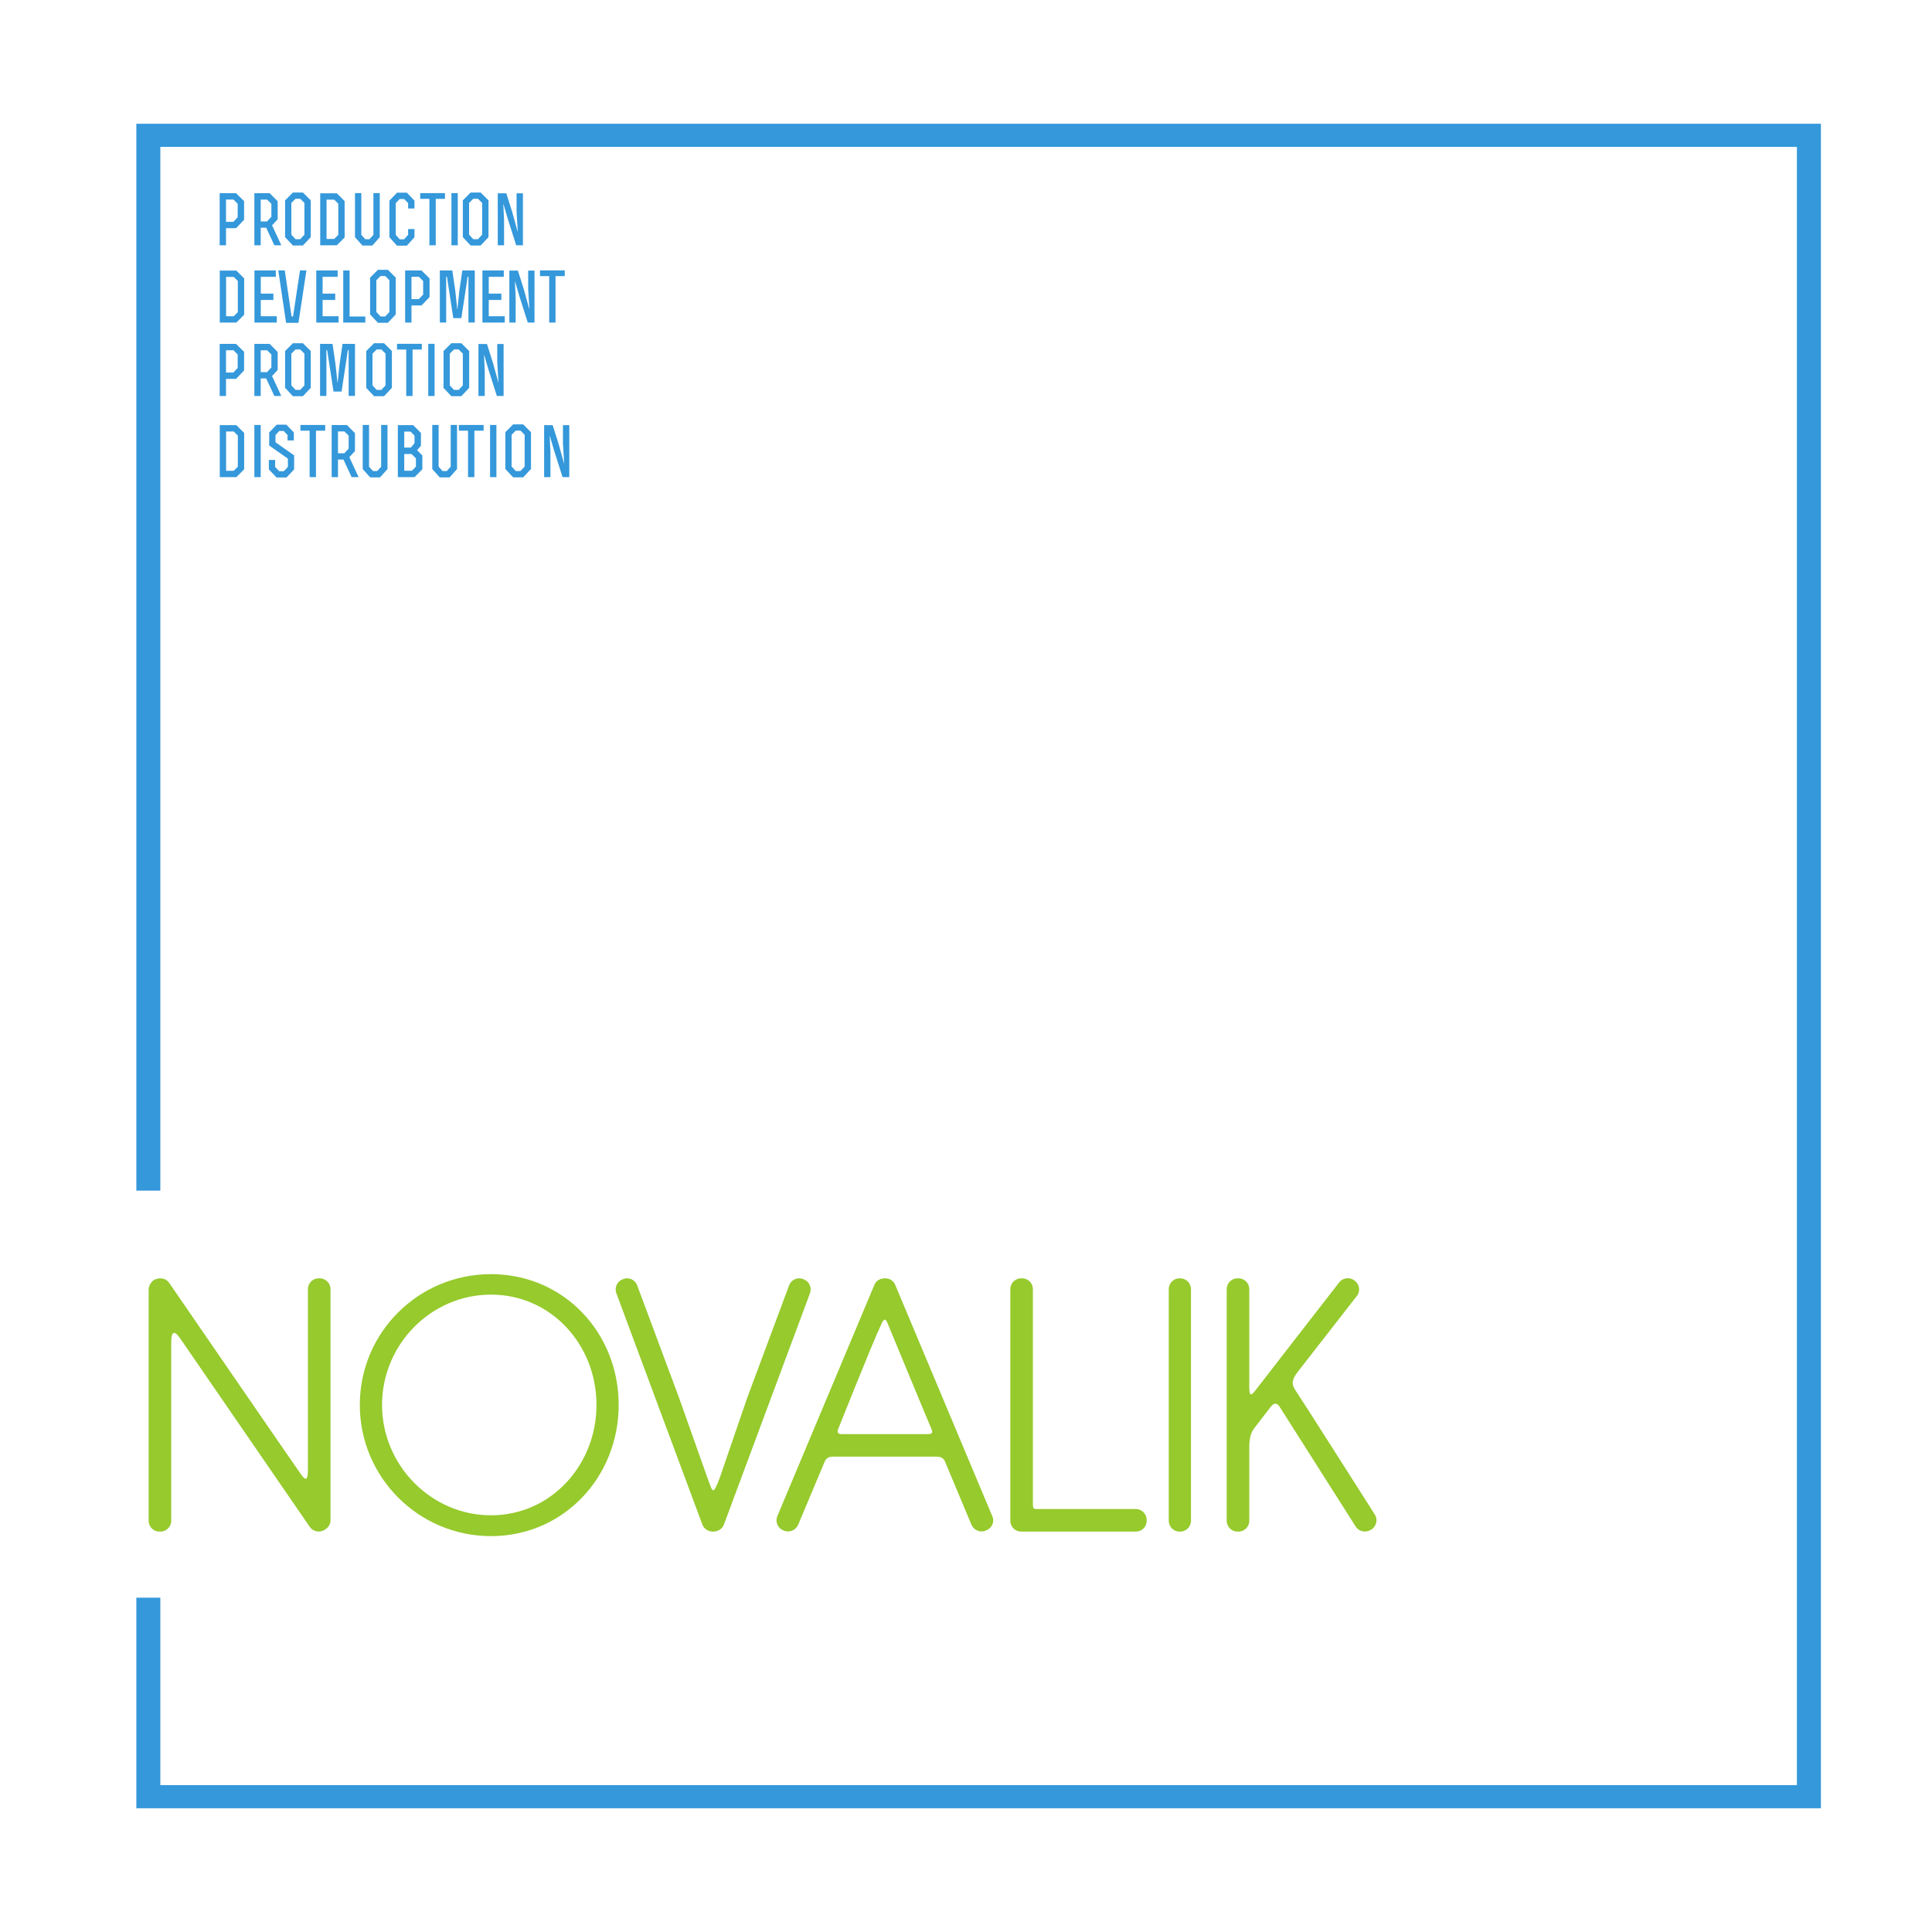 <?xml version="1.0" encoding="UTF-8" standalone="no" ?>
<!DOCTYPE svg PUBLIC "-//W3C//DTD SVG 1.1//EN" "http://www.w3.org/Graphics/SVG/1.1/DTD/svg11.dtd">
<svg xmlns="http://www.w3.org/2000/svg" xmlns:xlink="http://www.w3.org/1999/xlink" version="1.1" width="500" height="500" viewBox="0 0 500 500" xml:space="preserve">
<desc>Created with Fabric.js 3.6.3</desc>
<defs>
</defs>
<g transform="matrix(1.211 0 0 1.211 253.266 250)"  >
<path style="stroke: none; stroke-width: 1; stroke-dasharray: none; stroke-linecap: butt; stroke-dashoffset: 0; stroke-linejoin: miter; stroke-miterlimit: 4; fill: rgb(52,152,219); fill-rule: evenodd; opacity: 1;"  transform=" translate(-256, -256)" d="M 76 436 V 391 h 5.126 v 40.048 H 430.874 V 80.952 H 81.126 V 304 H 76 V 76 H 436 V 436 H 76 Z" stroke-linecap="round" />
</g>
<g transform="matrix(1 0 0 1 231.981 368.378)" style=""  ><path fill="#96CA2D" opacity="1" d="M-149.24-37.55L-149.51-37.55C-151.03-37.55-152.29-36.30-152.29-34.77C-152.29-34.77-152.29 9.77-152.29 12.11C-152.29 14.44-152.74 15.25-154.27 12.91C-155.88 10.67-188.21-36.39-188.21-36.39C-189.02-37.55-190.46-37.82-191.80-37.28C-192.79-36.93-193.51-35.58-193.51-34.68L-193.51 25.22C-193.51 26.74-192.25 28-190.73 28L-190.46 28C-188.93 28-187.67 26.74-187.67 25.22C-187.67 25.22-187.67-18.25-187.67-21.03C-187.67-23.81-186.86-24.17-185.43-22.11C-184.08-20.13-151.84 26.74-151.84 26.74C-151.03 27.91-149.60 28.27-148.34 27.73C-147.26 27.28-146.45 26.29-146.45 25.13L-146.45-34.77C-146.45-36.30-147.71-37.55-149.24-37.55Z"/><path fill="#96CA2D" opacity="1" d="M-104.91-38.63C-123.68-38.63-138.86-23.55-138.86-4.78C-138.86 13.90-123.68 29.17-104.91 29.17C-86.14 29.17-71.87 13.90-71.87-4.78C-71.87-23.55-86.14-38.63-104.91-38.63ZM-104.91 23.78C-120.45 23.78-133.11 10.76-133.11-4.78C-133.11-20.40-120.45-33.33-104.91-33.33C-89.38-33.33-77.61-20.40-77.61-4.78C-77.61 10.76-89.38 23.78-104.91 23.78Z"/><path fill="#96CA2D" opacity="1" d="M-23.98-37.28L-24.16-37.37C-25.60-37.91-27.21-37.19-27.75-35.76L-38.62-6.57C-38.62-6.57-44.99 12.02-45.71 14.08C-47.51 18.84-47.51 17.76-48.77 14.44C-49.57 12.20-56.22-6.57-56.22-6.57L-67.09-35.76C-67.62-37.19-69.24-37.91-70.68-37.37L-70.86-37.28C-72.29-36.75-73.01-35.13-72.47-33.69L-50.20 26.20C-49.75 27.37-48.59 28-47.42 28C-46.25 28-45.08 27.37-44.64 26.20L-22.36-33.69C-21.83-35.13-22.54-36.75-23.98-37.28Z"/><path fill="#96CA2D" opacity="1" d="M-0.30-35.85C-0.75-37.02-1.83-37.55-2.99-37.55C-4.07-37.55-5.24-37.02-5.69-35.85L-30.83 24.05C-31.37 25.40-30.74 27.10-29.31 27.64L-29.13 27.73C-27.69 28.36-26.07 27.64-25.44 26.29C-25.44 26.29-19.07 11.12-18.62 10.04C-18.17 8.96-17.54 8.60-16.46 8.60C-15.57 8.60 4.46 8.60 10.39 8.60C11.46 8.60 12.18 8.96 12.54 9.77C12.90 10.58 19.46 26.29 19.46 26.29C20.08 27.64 21.70 28.36 23.14 27.73L23.32 27.64C24.75 27.10 25.47 25.40 24.84 24.05L-0.30-35.85ZM-15.12 1.60C-14.85 0.97-6.68-19.68-3.89-25.70C-3.17-27.23-2.81-27.23-2.19-25.70C0.33-19.68 8.59 0.43 9.04 1.33C9.49 2.41 9.31 2.77 8.05 2.77C6.88 2.77-9.01 2.77-14.04 2.77C-15.03 2.77-15.39 2.41-15.12 1.60Z"/><path fill="#96CA2D" opacity="1" d="M62.00 22.16L36.31 22.16C35.51 22.16 35.33 21.89 35.33 21.09L35.33-34.77C35.33-36.30 34.07-37.55 32.54-37.55L32.27-37.55C30.75-37.55 29.49-36.30 29.49-34.77L29.49 25.22C29.49 26.74 30.75 28 32.27 28L62.00 28C63.52 28 64.78 26.74 64.78 25.22L64.78 24.95C64.78 23.42 63.52 22.16 62.00 22.16Z"/><path fill="#96CA2D" opacity="1" d="M73.45-37.55L73.27-37.55C71.75-37.55 70.49-36.30 70.49-34.77L70.49 25.22C70.49 26.74 71.75 28 73.27 28L73.45 28C74.98 28 76.24 26.74 76.24 25.22L76.24-34.77C76.24-36.30 74.98-37.55 73.45-37.55Z"/><path fill="#96CA2D" opacity="1" d="M103.99-13.49C105.61-15.55 119.16-32.97 119.16-32.97C120.15-34.14 119.88-35.94 118.72-36.84L118.54-37.02C117.28-37.91 115.57-37.73 114.59-36.48C114.59-36.48 93.93-9.90 92.85-8.46C91.78-7.02 91.33-7.20 91.33-9.27C91.33-11.24 91.33-34.77 91.33-34.77C91.33-36.30 90.07-37.55 88.54-37.55L88.27-37.55C86.75-37.55 85.49-36.30 85.49-34.77L85.49 25.22C85.49 26.74 86.75 28 88.27 28L88.54 28C90.07 28 91.33 26.74 91.33 25.22C91.33 25.22 91.33 8.96 91.33 6.36C91.33 3.75 91.69 2.41 92.76 1.06C93.48 0.07 95.64-2.62 96.98-4.42C97.70-5.32 98.51-5.41 99.23-4.24C99.95-3.07 118.90 26.74 118.90 26.74C119.70 28 121.50 28.36 122.76 27.55L122.94 27.46C124.28 26.56 124.64 24.86 123.83 23.60C123.83 23.60 104.26-7.20 103.18-8.73C102.19-10.34 102.37-11.42 103.99-13.49Z"/></g>
<g transform="matrix(1 0 0 1 116.521 87.48)" style=""  ><path fill="#3498db" opacity="1" d="M-59.67-37.48L-55.44-37.48L-53.35-35.43L-53.35-30.61L-55.42-28.43L-58.03-28.43L-58.03-24L-59.67-24L-59.67-37.48ZM-58.03-35.84L-58.03-30.07L-56.12-30.07L-55.01-31.25L-55.01-34.75L-56.10-35.84L-58.03-35.84Z"/><path fill="#3498db" opacity="1" d="M-47.39-35.83L-49.05-35.83L-49.05-30.17L-47.41-30.17L-46.29-31.38L-46.29-34.73L-47.39-35.83ZM-47.63-28.54L-49.05-28.54L-49.05-24L-50.69-24L-50.69-37.48L-46.73-37.48L-44.66-35.39L-44.66-30.73L-46.11-29.17L-43.72-24L-45.52-24L-47.63-28.54Z"/><path fill="#3498db" opacity="1" d="M-38.13-37.66L-36.10-35.63L-36.10-26.11L-38.13-23.95L-40.72-23.95L-42.74-26.11L-42.74-35.63L-40.71-37.66L-38.13-37.66ZM-40.02-25.57L-38.83-25.57L-37.74-26.74L-37.74-34.96L-38.82-36.04L-40.04-36.04L-41.12-34.96L-41.12-26.74L-40.02-25.57Z"/><path fill="#3498db" opacity="1" d="M-32.01-35.81L-32.01-25.64L-30.03-25.64L-28.97-26.70L-28.97-34.76L-30.03-35.81L-32.01-35.81ZM-29.35-24L-33.65-24L-33.65-37.45L-29.35-37.45L-27.33-35.43L-27.33-26.03L-29.35-24Z"/><path fill="#3498db" opacity="1" d="M-24.65-26.09L-24.65-37.50L-23.01-37.50L-23.01-26.70L-21.99-25.57L-20.91-25.57L-19.88-26.70L-19.88-37.50L-18.24-37.50L-18.24-26.09L-20.17-23.93L-22.71-23.93L-24.65-26.09Z"/><path fill="#3498db" opacity="1" d="M-9.26-33.52L-10.90-33.52L-10.90-34.91L-11.92-35.97L-13.09-35.97L-14.10-34.91L-14.10-26.70L-13.08-25.55L-11.94-25.55L-10.90-26.70L-10.90-28.19L-9.26-28.21L-9.26-26.09L-11.22-23.91L-13.80-23.91L-15.74-26.09L-15.74-35.56L-13.78-37.61L-11.22-37.61L-9.26-35.56L-9.26-33.52Z"/><path fill="#3498db" opacity="1" d="M-3.75-24L-5.39-24L-5.39-36.02L-7.77-36.02L-7.77-37.50L-1.36-37.50L-1.36-36.02L-3.75-36.02L-3.75-24Z"/><path fill="#3498db" opacity="1" d="M1.95-37.50L1.95-24L0.31-24L0.31-37.50L1.95-37.50Z"/><path fill="#3498db" opacity="1" d="M7.87-37.66L9.90-35.63L9.90-26.11L7.87-23.95L5.28-23.95L3.26-26.11L3.26-35.63L5.29-37.66L7.87-37.66ZM5.98-25.57L7.17-25.57L8.26-26.74L8.26-34.96L7.18-36.04L5.96-36.04L4.88-34.96L4.88-26.74L5.98-25.57Z"/><path fill="#3498db" opacity="1" d="M13.93-24L12.30-24L12.30-37.45L14.51-37.45L16.04-32.62L17.43-27.58L17.48-27.58L17.17-32.71L17.17-37.45L18.81-37.45L18.81-24L17.07-24L14.96-30.62L13.79-34.60L13.74-34.60L13.93-30.48L13.93-24Z"/><path fill="#3498db" opacity="1" d=""/><path fill="#3498db" opacity="1" d=""/><path fill="#3498db" opacity="1" d="M-58.01-15.81L-58.01-5.64L-56.03-5.64L-54.97-6.70L-54.97-14.76L-56.03-15.81L-58.01-15.81ZM-55.35-4L-59.65-4L-59.65-17.45L-55.35-17.45L-53.33-15.43L-53.33-6.03L-55.35-4Z"/><path fill="#3498db" opacity="1" d="M-49.03-15.84L-49.03-11.49L-45.77-11.49L-45.77-9.85L-49.03-9.85L-49.03-5.64L-44.89-5.64L-44.89-4L-50.67-4L-50.67-17.48L-45.14-17.48L-45.14-15.84L-49.03-15.84Z"/><path fill="#3498db" opacity="1" d="M-38.88-17.50L-37.22-17.50L-39.28-3.93L-42.48-3.93L-44.50-17.50L-42.82-17.50L-41.06-5.57L-40.68-5.57L-38.88-17.50Z"/><path fill="#3498db" opacity="1" d="M-33.03-15.84L-33.03-11.49L-29.77-11.49L-29.77-9.85L-33.03-9.85L-33.03-5.64L-28.89-5.64L-28.89-4L-34.67-4L-34.67-17.48L-29.14-17.48L-29.14-15.84L-33.03-15.84Z"/><path fill="#3498db" opacity="1" d="M-27.69-4L-27.69-17.48L-26.05-17.48L-26.05-5.57L-21.98-5.57L-21.98-4L-27.69-4Z"/><path fill="#3498db" opacity="1" d="M-16.13-17.66L-14.10-15.63L-14.10-6.11L-16.13-3.95L-18.72-3.95L-20.74-6.11L-20.74-15.63L-18.71-17.66L-16.13-17.66ZM-18.02-5.57L-16.83-5.57L-15.74-6.74L-15.74-14.96L-16.82-16.04L-18.04-16.04L-19.12-14.96L-19.12-6.74L-18.02-5.57Z"/><path fill="#3498db" opacity="1" d="M-11.67-17.48L-7.44-17.48L-5.35-15.43L-5.35-10.61L-7.42-8.43L-10.03-8.43L-10.03-4L-11.67-4L-11.67-17.48ZM-10.03-15.84L-10.03-10.07L-8.12-10.07L-7.01-11.25L-7.01-14.75L-8.10-15.84L-10.03-15.84Z"/><path fill="#3498db" opacity="1" d="M6.35-4.02L4.71-4.02L4.71-15.88L4.51-15.88L2.88-5.15L0.79-5.15L-0.85-15.88L-1.05-15.88L-1.05-4.02L-2.69-4.02L-2.69-17.48L0.54-17.48L1.31-12.21L1.81-7.51L1.87-7.51L2.35-12.14L3.13-17.48L6.35-17.48L6.35-4.02Z"/><path fill="#3498db" opacity="1" d="M9.97-15.84L9.97-11.49L13.23-11.49L13.23-9.85L9.97-9.85L9.97-5.64L14.11-5.64L14.11-4L8.33-4L8.33-17.48L13.86-17.48L13.86-15.84L9.97-15.84Z"/><path fill="#3498db" opacity="1" d="M16.93-4L15.30-4L15.30-17.45L17.51-17.45L19.04-12.62L20.43-7.58L20.48-7.58L20.17-12.71L20.17-17.45L21.81-17.45L21.81-4L20.07-4L17.96-10.62L16.79-14.60L16.74-14.60L16.93-10.48L16.93-4Z"/><path fill="#3498db" opacity="1" d="M27.25-4L25.61-4L25.61-16.02L23.23-16.02L23.23-17.50L29.64-17.50L29.64-16.02L27.25-16.02L27.25-4Z"/><path fill="#3498db" opacity="1" d=""/><path fill="#3498db" opacity="1" d=""/><path fill="#3498db" opacity="1" d="M-59.67 1.52L-55.44 1.52L-53.35 3.57L-53.35 8.39L-55.42 10.57L-58.03 10.57L-58.03 15L-59.67 15L-59.67 1.52ZM-58.03 3.16L-58.03 8.93L-56.12 8.93L-55.01 7.75L-55.01 4.25L-56.10 3.16L-58.03 3.16Z"/><path fill="#3498db" opacity="1" d="M-47.39 3.17L-49.05 3.17L-49.05 8.83L-47.41 8.83L-46.29 7.62L-46.29 4.27L-47.39 3.17ZM-47.63 10.46L-49.05 10.46L-49.05 15L-50.69 15L-50.69 1.52L-46.73 1.52L-44.66 3.61L-44.66 8.27L-46.11 9.83L-43.72 15L-45.52 15L-47.63 10.46Z"/><path fill="#3498db" opacity="1" d="M-38.13 1.34L-36.10 3.37L-36.10 12.89L-38.13 15.05L-40.72 15.05L-42.74 12.89L-42.74 3.37L-40.71 1.34L-38.13 1.34ZM-40.02 13.43L-38.83 13.43L-37.74 12.26L-37.74 4.04L-38.82 2.96L-40.04 2.96L-41.12 4.04L-41.12 12.26L-40.02 13.43Z"/><path fill="#3498db" opacity="1" d="M-24.65 14.98L-26.29 14.98L-26.29 3.12L-26.49 3.12L-28.12 13.85L-30.21 13.85L-31.85 3.12L-32.05 3.12L-32.05 14.98L-33.69 14.98L-33.69 1.52L-30.46 1.52L-29.69 6.79L-29.19 11.49L-29.13 11.49L-28.65 6.86L-27.87 1.52L-24.65 1.52L-24.65 14.98Z"/><path fill="#3498db" opacity="1" d="M-17.13 1.34L-15.10 3.37L-15.10 12.89L-17.13 15.05L-19.72 15.05L-21.74 12.89L-21.74 3.37L-19.71 1.34L-17.13 1.34ZM-19.02 13.43L-17.83 13.43L-16.74 12.26L-16.74 4.04L-17.82 2.96L-19.04 2.96L-20.12 4.04L-20.12 12.26L-19.02 13.43Z"/><path fill="#3498db" opacity="1" d="M-9.75 15L-11.39 15L-11.39 2.98L-13.77 2.98L-13.77 1.50L-7.36 1.50L-7.36 2.98L-9.75 2.98L-9.75 15Z"/><path fill="#3498db" opacity="1" d="M-4.05 1.50L-4.05 15L-5.69 15L-5.69 1.50L-4.05 1.50Z"/><path fill="#3498db" opacity="1" d="M2.87 1.34L4.90 3.37L4.90 12.89L2.87 15.05L0.28 15.05L-1.74 12.89L-1.74 3.37L0.29 1.34L2.87 1.34ZM0.98 13.43L2.17 13.43L3.26 12.26L3.26 4.04L2.18 2.96L0.96 2.96L-0.12 4.04L-0.12 12.26L0.98 13.43Z"/><path fill="#3498db" opacity="1" d="M8.93 15L7.30 15L7.30 1.55L9.51 1.55L11.04 6.38L12.43 11.42L12.48 11.42L12.17 6.29L12.17 1.55L13.81 1.55L13.81 15L12.07 15L9.96 8.38L8.79 4.40L8.74 4.40L8.93 8.52L8.93 15Z"/><path fill="#3498db" opacity="1" d=""/><path fill="#3498db" opacity="1" d=""/><path fill="#3498db" opacity="1" d="M-58.01 24.19L-58.01 34.36L-56.03 34.36L-54.97 33.30L-54.97 25.24L-56.03 24.19L-58.01 24.19ZM-55.35 36L-59.65 36L-59.65 22.55L-55.35 22.55L-53.33 24.57L-53.33 33.97L-55.35 36Z"/><path fill="#3498db" opacity="1" d="M-49.05 22.50L-49.05 36L-50.69 36L-50.69 22.50L-49.05 22.50Z"/><path fill="#3498db" opacity="1" d="M-46.94 31.54L-45.32 31.54L-45.32 33.35L-44.26 34.47L-43.07 34.47L-42.01 33.35L-42.01 31.21L-46.85 27.83L-46.85 24.44L-44.92 22.43L-42.40 22.43L-40.48 24.44L-40.48 26.51L-42.10 26.51L-42.10 25.11L-43.10 24.05L-44.24 24.05L-45.23 25.11L-45.23 26.98L-40.40 30.37L-40.40 34.00L-42.38 36.09L-44.96 36.09L-46.94 34.00L-46.94 31.54Z"/><path fill="#3498db" opacity="1" d="M-34.75 36L-36.39 36L-36.39 23.98L-38.77 23.98L-38.77 22.50L-32.36 22.50L-32.36 23.98L-34.75 23.98L-34.75 36Z"/><path fill="#3498db" opacity="1" d="M-27.39 24.17L-29.05 24.17L-29.05 29.83L-27.41 29.83L-26.29 28.62L-26.29 25.27L-27.39 24.17ZM-27.63 31.46L-29.05 31.46L-29.05 36L-30.69 36L-30.69 22.52L-26.73 22.52L-24.66 24.61L-24.66 29.27L-26.11 30.83L-23.72 36L-25.52 36L-27.63 31.46Z"/><path fill="#3498db" opacity="1" d="M-22.65 33.91L-22.65 22.50L-21.01 22.50L-21.01 33.30L-19.99 34.43L-18.91 34.43L-17.88 33.30L-17.88 22.50L-16.24 22.50L-16.24 33.91L-18.17 36.07L-20.71 36.07L-22.65 33.91Z"/><path fill="#3498db" opacity="1" d="M-9.24 36L-13.56 36L-13.56 22.54L-9.60 22.54L-7.58 24.57L-7.58 27.86L-8.57 29.05L-7.22 30.38L-7.22 33.98L-9.24 36ZM-11.90 24.21L-11.90 28.35L-10.19 28.35L-9.24 27.22L-9.24 25.25L-10.28 24.21L-11.90 24.21ZM-10.03 30.01L-11.90 30.01L-11.90 34.34L-9.92 34.34L-8.88 33.30L-8.88 31.14L-10.03 30.01Z"/><path fill="#3498db" opacity="1" d="M-4.65 33.91L-4.65 22.50L-3.01 22.50L-3.01 33.30L-1.99 34.43L-0.91 34.43L0.12 33.30L0.12 22.50L1.76 22.50L1.76 33.91L-0.17 36.07L-2.71 36.07L-4.65 33.91Z"/><path fill="#3498db" opacity="1" d="M6.25 36L4.61 36L4.61 23.98L2.23 23.98L2.23 22.50L8.64 22.50L8.64 23.98L6.25 23.98L6.25 36Z"/><path fill="#3498db" opacity="1" d="M11.95 22.50L11.95 36L10.31 36L10.31 22.50L11.95 22.50Z"/><path fill="#3498db" opacity="1" d="M18.87 22.34L20.90 24.37L20.90 33.89L18.87 36.05L16.28 36.05L14.26 33.89L14.26 24.37L16.29 22.34L18.87 22.34ZM16.98 34.43L18.17 34.43L19.26 33.26L19.26 25.04L18.18 23.96L16.96 23.96L15.88 25.04L15.88 33.26L16.98 34.43Z"/><path fill="#3498db" opacity="1" d="M25.93 36L24.30 36L24.30 22.55L26.51 22.55L28.04 27.38L29.43 32.42L29.48 32.42L29.17 27.29L29.17 22.55L30.81 22.55L30.81 36L29.07 36L26.96 29.38L25.79 25.40L25.74 25.40L25.93 29.52L25.93 36Z"/></g>
</svg>